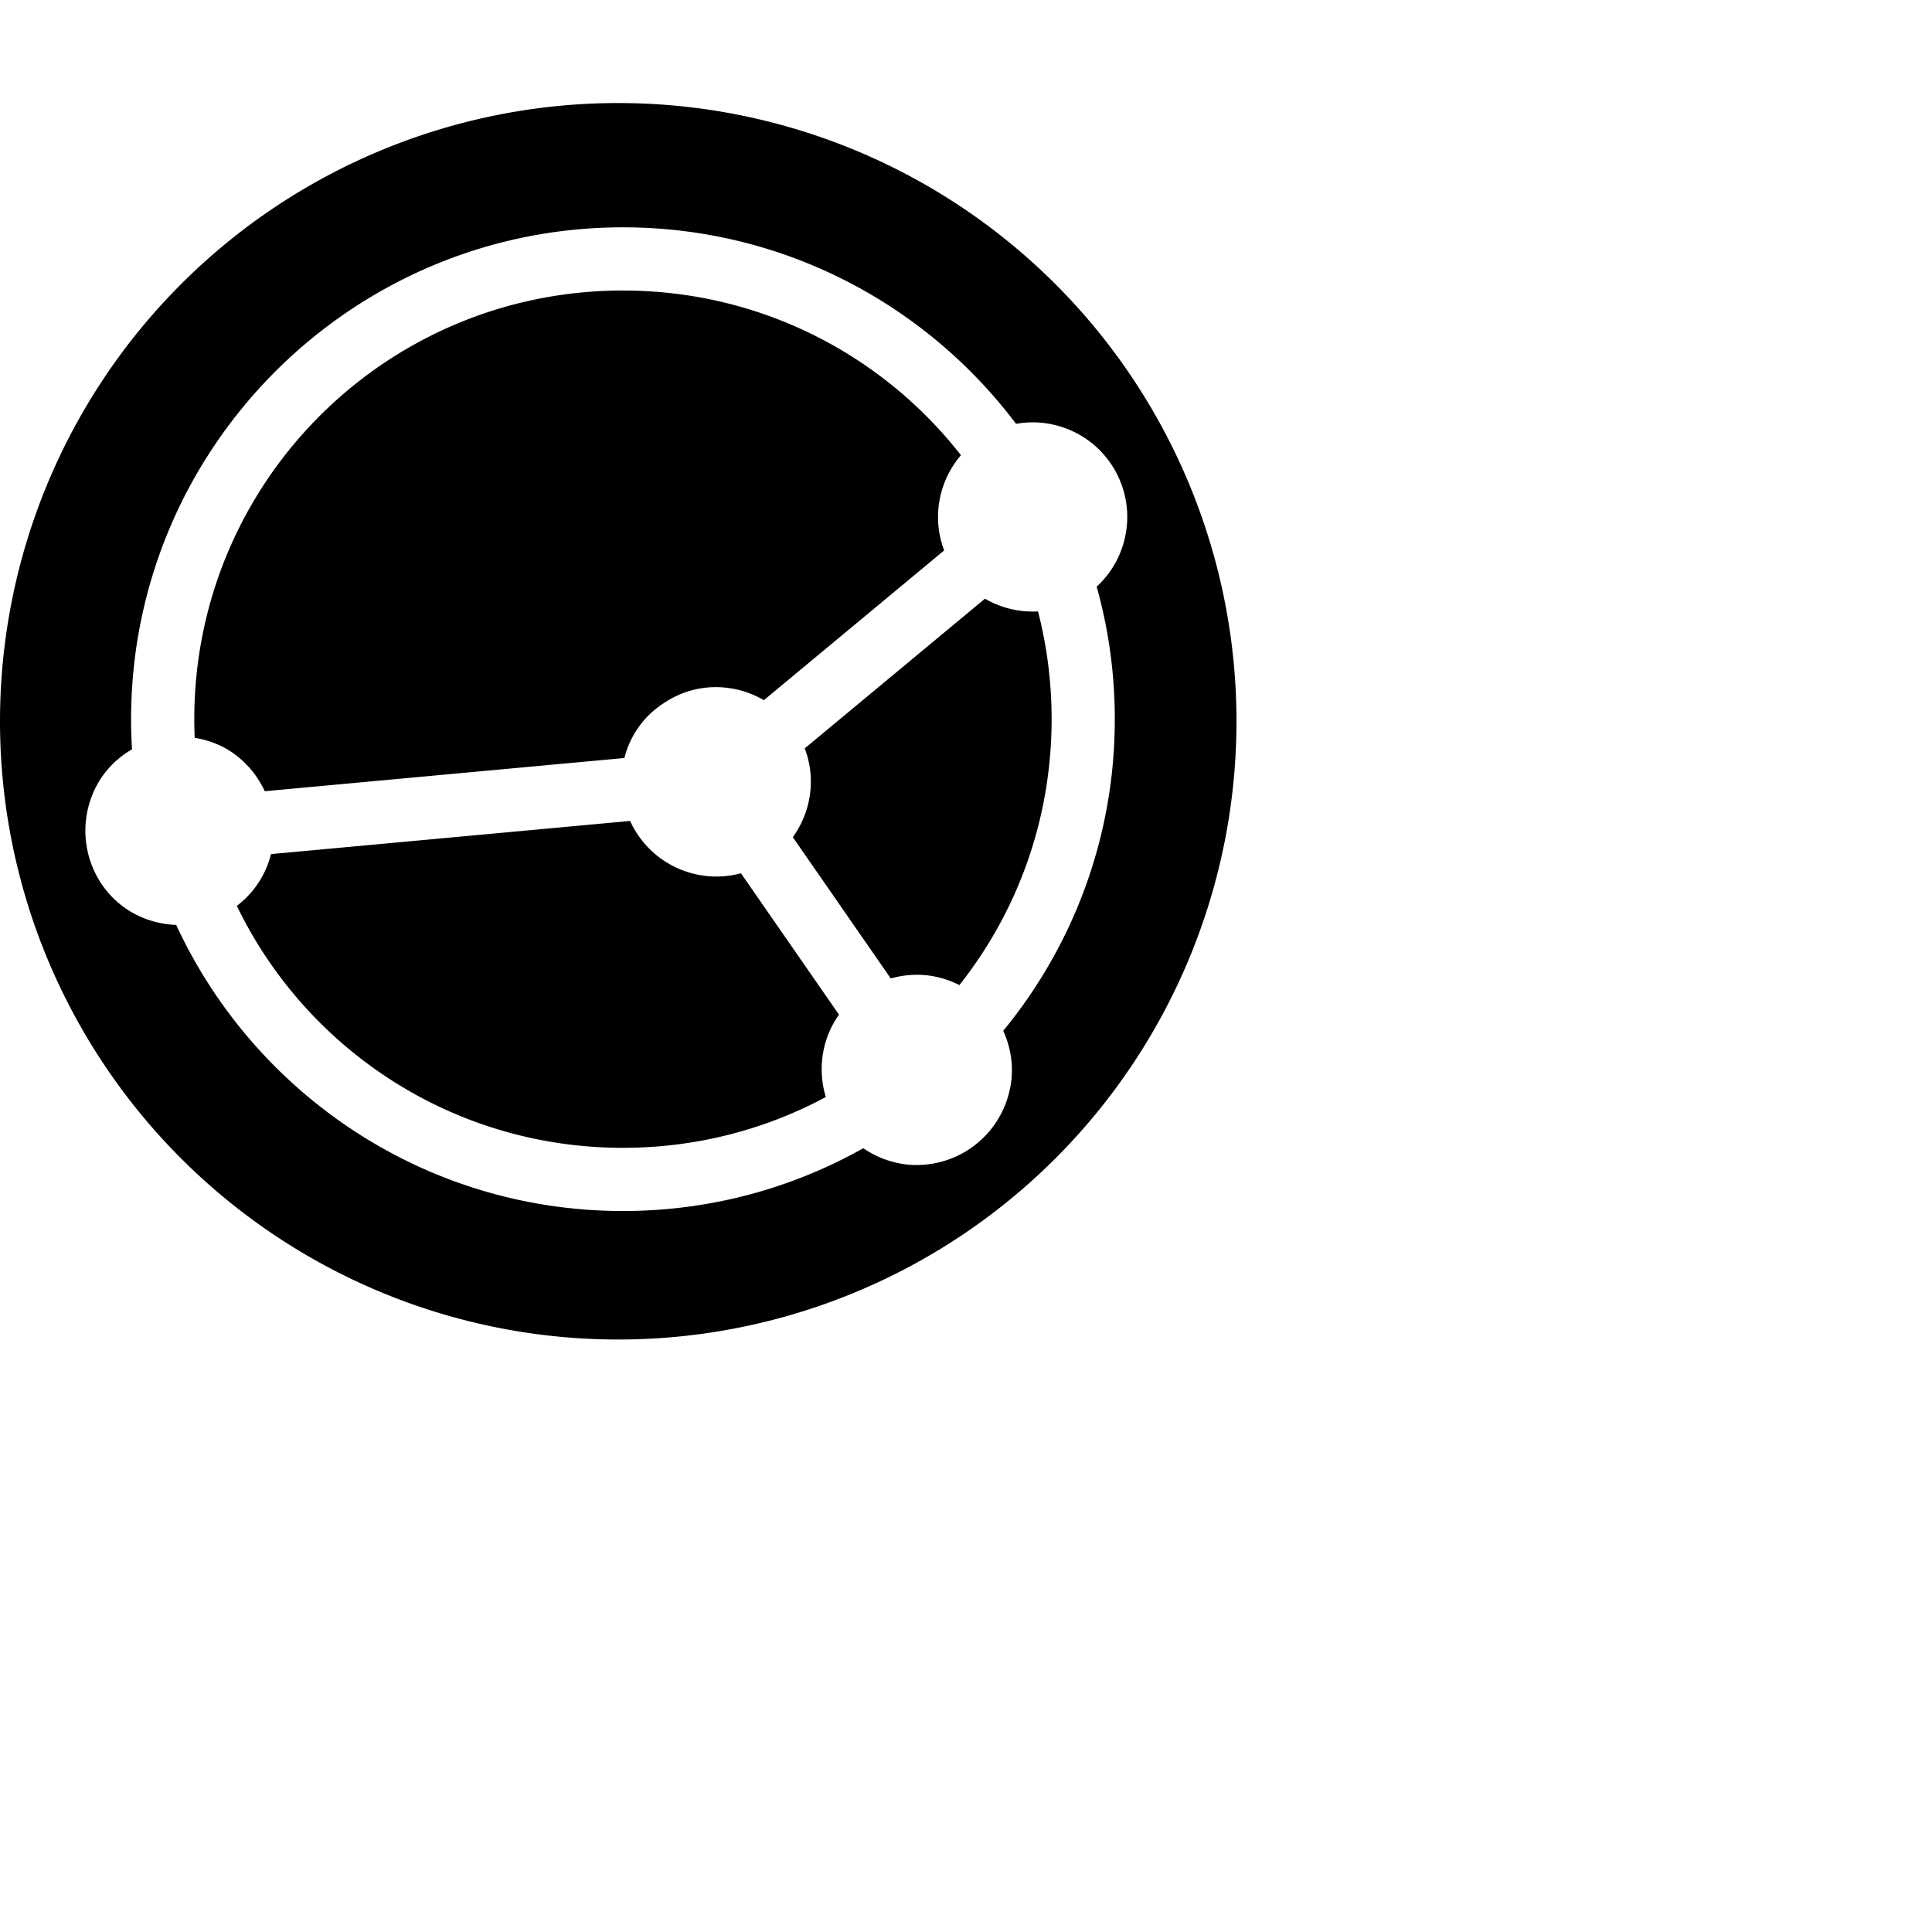 <svg xmlns="http://www.w3.org/2000/svg" width="2400" height="2400" viewBox="0 0 2400 2400">
    <path d="M768 128A768 768 0 0 0 0 896a768 768 0 0 0 768 768 768 768 0 0 0 768-768 768 768 0 0 0-768-768zm5.837 154.395c199.396 0 376.745 95.942 488.331 244.094a116.97 116.97 0 0 1 20.877-1.843c12.495.034 25.202 2.073 37.693 6.325 61.492 20.934 94.2 87.66 73.266 149.152-6.572 19.305-17.659 35.77-31.679 48.632 14.67 52.393 22.527 107.606 22.527 164.628 0 146.813-52.021 281.667-138.594 387.123a118.292 118.292 0 0 1 10.37 59.023c-6.541 65.417-62.8 112.518-128.218 107.285-20.905-2.09-39.936-9.399-55.99-20.46-88.335 49.667-190.202 78.016-298.583 78.016-245.773 0-458.038-145.76-554.943-355.396-19.094-.638-38.346-5.874-56.044-16.163-54.95-32.709-73.268-104.669-40.559-160.928 10.475-17.597 24.981-31.425 41.702-41.036a617.84 617.84 0 0 1-1.143-37.464c0-336.98 274.007-610.988 610.987-610.988zm0 78.5c-294.555 0-532.487 237.933-532.487 532.488 0 7.77.177 15.497.505 23.185 14.178 2.25 28.2 7.104 41.363 14.757 20.666 12.792 36.147 30.952 45.685 51.555l446.736-41.26c7.08-27.818 24.348-52.955 50.542-69.17 19.278-12.695 41.09-18.801 62.765-18.863 20.91-.059 41.686 5.517 59.94 16.215l223.979-186.031c-9.326-24.656-10.448-52.596-1.279-79.532 4.997-14.678 12.619-27.7 22.14-38.76-97.383-124.61-249.123-204.583-419.889-204.583zm449.724 382.81L999.65 929.668c14.146 36.823 8.215 78.557-14.782 110.318l121.674 175.458c13.517-3.805 27.956-5.32 42.802-4.133 15.305 1.53 29.608 5.855 42.472 12.402 71.743-90.715 114.534-205.43 114.534-330.33 0-46.251-5.87-91.104-16.902-133.861-14.695.83-29.796-1.093-44.596-6.131a118.108 118.108 0 0 1-21.29-9.686zM782.721 1019.8l-446.106 41.202a114.997 114.997 0 0 1-12.838 31.25 115 115 0 0 1-29.585 33.035c86.055 178.053 268.268 300.583 479.645 300.583 91.237 0 177.04-22.835 252.027-63.102a118.28 118.28 0 0 1-4.739-44.172c1.748-21.849 9.341-41.65 21.107-58.144l-121.806-175.66c-47.717 13.06-101.027-5.708-129.57-50.107a119.627 119.627 0 0 1-8.135-14.885z"/>
</svg>
